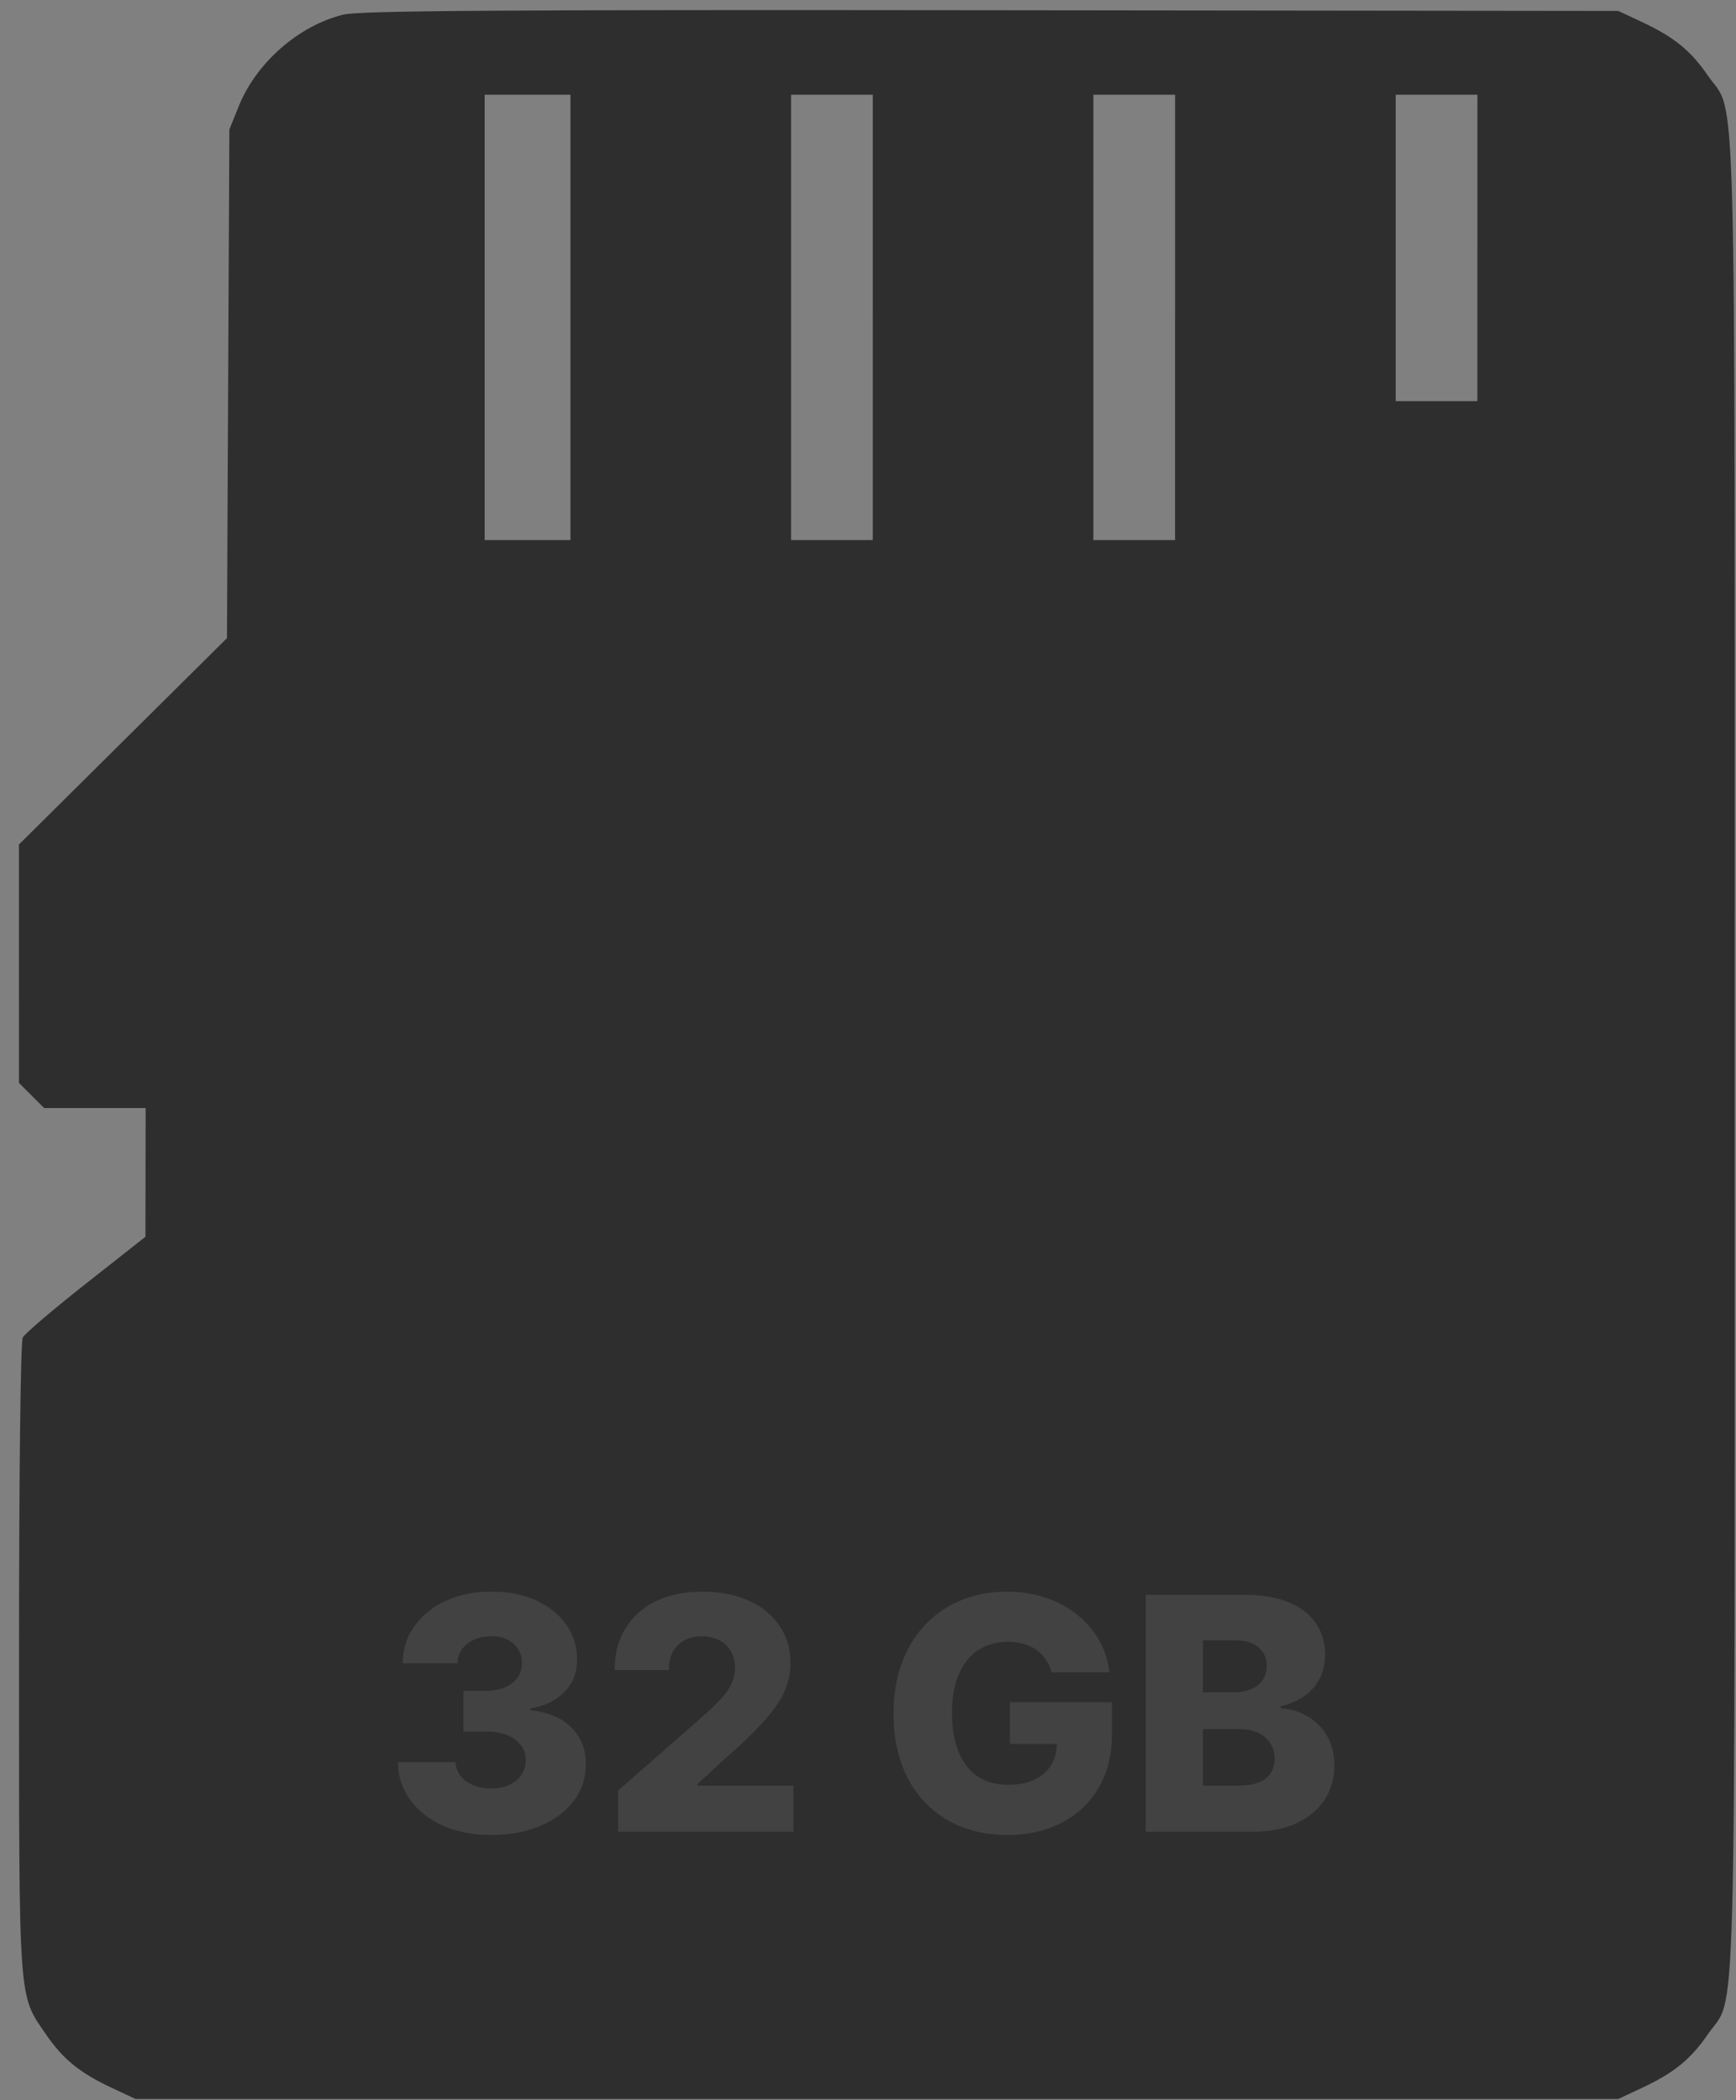 <svg width="86" height="104" fill="none" xmlns="http://www.w3.org/2000/svg"><rect width="100%" height="100%" fill="#808080" stroke="none"/><path fill-rule="evenodd" clip-rule="evenodd" d="M17.006.725c-2.204.538-4.307 2.378-5.177 4.53l-.466 1.155-.06 12.596-.059 12.595-5.154 5.11L.938 41.82l.001 5.902.002 5.904.623.622.623.623h5.028l-.005 3.187-.005 3.187-2.944 2.317c-1.62 1.275-3.03 2.475-3.132 2.668-.11.206-.187 6.742-.186 15.893.003 17.226-.041 16.614 1.334 18.618.848 1.234 1.677 1.907 3.271 2.654l1.161.544h73.463l1.161-.544c1.595-.747 2.424-1.42 3.27-2.654 1.44-2.096 1.333 1.805 1.333-48.5 0-50.307.107-46.405-1.332-48.501-.847-1.235-1.676-1.907-3.271-2.654l-1.16-.544L49.105.507c-24.257-.028-31.292.02-32.1.218zM28.26 15.717v11.028h-4.25V4.69h4.25v11.027zm14.976 0v11.028H39.19V4.69h4.047v11.027zm14.976 0v11.028h-4.046V4.69h4.047v11.027zm14.976-3.44v7.588h-4.046V4.69h4.047v7.588z" fill="#2E2E2E"/><path opacity=".1" d="M24.326 90.867c-.893 0-1.686-.153-2.377-.458-.687-.31-1.229-.735-1.626-1.278a3.147 3.147 0 01-.607-1.872h2.852c.011.256.093.483.246.681.153.195.361.348.624.458a2.3 2.3 0 00.9.166 2.1 2.1 0 00.887-.177c.26-.122.462-.288.607-.498.145-.214.216-.458.212-.733a1.162 1.162 0 00-.235-.733 1.55 1.55 0 00-.681-.499 2.72 2.72 0 00-1.031-.177h-1.14V83.73h1.14c.347 0 .653-.057.916-.172.268-.114.476-.275.625-.48.148-.21.221-.451.217-.722a1.205 1.205 0 00-.189-.694 1.253 1.253 0 00-.532-.47 1.758 1.758 0 00-.785-.165c-.313 0-.598.055-.853.166-.252.11-.453.267-.602.47a1.219 1.219 0 00-.234.704h-2.71c.008-.699.203-1.313.585-1.844.382-.535.9-.953 1.558-1.254.66-.302 1.412-.453 2.256-.453.84 0 1.579.147 2.216.441.638.294 1.134.695 1.49 1.203.354.504.532 1.075.532 1.712.004.66-.212 1.205-.647 1.632-.432.428-.987.691-1.667.79v.092c.909.107 1.594.401 2.056.882.466.481.697 1.083.693 1.804 0 .68-.2 1.283-.601 1.81-.397.523-.95.935-1.66 1.237-.707.298-1.519.447-2.435.447zm6.296-.16v-2.04l4.278-3.745c.32-.29.593-.555.819-.796.225-.244.396-.489.515-.733.118-.248.177-.517.177-.807 0-.325-.07-.602-.212-.83a1.42 1.42 0 00-.584-.54 1.86 1.86 0 00-.853-.188 1.75 1.75 0 00-.853.2c-.245.13-.435.32-.573.567-.134.248-.2.55-.2.905H30.45c0-.798.18-1.487.538-2.067a3.539 3.539 0 011.512-1.34c.653-.317 1.41-.476 2.273-.476.89 0 1.663.15 2.32.447.657.298 1.164.714 1.523 1.248.363.531.544 1.148.544 1.85 0 .447-.09.89-.269 1.329-.18.439-.502.924-.968 1.454-.462.531-1.118 1.167-1.97 1.908l-1.403 1.294v.074h4.754v2.285H30.62zm21.468-7.898a2.06 2.06 0 00-.286-.636 1.83 1.83 0 00-.464-.475 1.989 1.989 0 00-.63-.292 2.787 2.787 0 00-.779-.103c-.569 0-1.061.137-1.477.412-.413.275-.731.676-.957 1.203-.225.523-.337 1.158-.337 1.907 0 .752.108 1.393.326 1.924.218.53.533.936.945 1.214.412.279.912.418 1.5.418.52 0 .959-.084 1.318-.252.362-.172.637-.414.824-.727.187-.313.28-.682.28-1.105l.528.063h-2.852v-2.068h5.057v1.552c0 1.05-.224 1.95-.67 2.698a4.456 4.456 0 01-1.833 1.723c-.775.401-1.667.602-2.675.602-1.118 0-2.101-.243-2.949-.728a5.04 5.04 0 01-1.981-2.073c-.474-.9-.71-1.97-.71-3.207 0-.962.143-1.815.429-2.56a5.437 5.437 0 011.197-1.901 5.173 5.173 0 011.787-1.18c.68-.267 1.41-.4 2.193-.4.68 0 1.312.097 1.896.291a5.06 5.06 0 011.557.825 4.37 4.37 0 011.106 1.266c.282.488.458 1.025.527 1.609h-2.87zm4.666 7.897V78.978h4.891c.879 0 1.614.124 2.205.372.596.248 1.043.595 1.34 1.042.302.447.453.964.453 1.552 0 .447-.094.846-.28 1.197a2.47 2.47 0 01-.774.865 3.09 3.09 0 01-1.14.48v.115c.474.023.911.151 1.312.384.405.233.73.558.973.974.245.412.367.9.367 1.466 0 .63-.16 1.193-.481 1.69-.32.492-.785.881-1.392 1.168-.607.282-1.344.423-2.21.423h-5.264zm2.835-2.285h1.753c.614 0 1.067-.116 1.357-.349.294-.233.441-.557.441-.974 0-.301-.07-.56-.212-.778a1.363 1.363 0 00-.601-.51c-.26-.122-.57-.183-.934-.183h-1.804v2.794zm0-4.621h1.57c.309 0 .584-.052.824-.155a1.27 1.27 0 00.562-.447 1.19 1.19 0 00.206-.704c0-.393-.14-.703-.418-.928-.28-.225-.655-.338-1.129-.338h-1.615V83.8z" fill="#fff"/></svg>